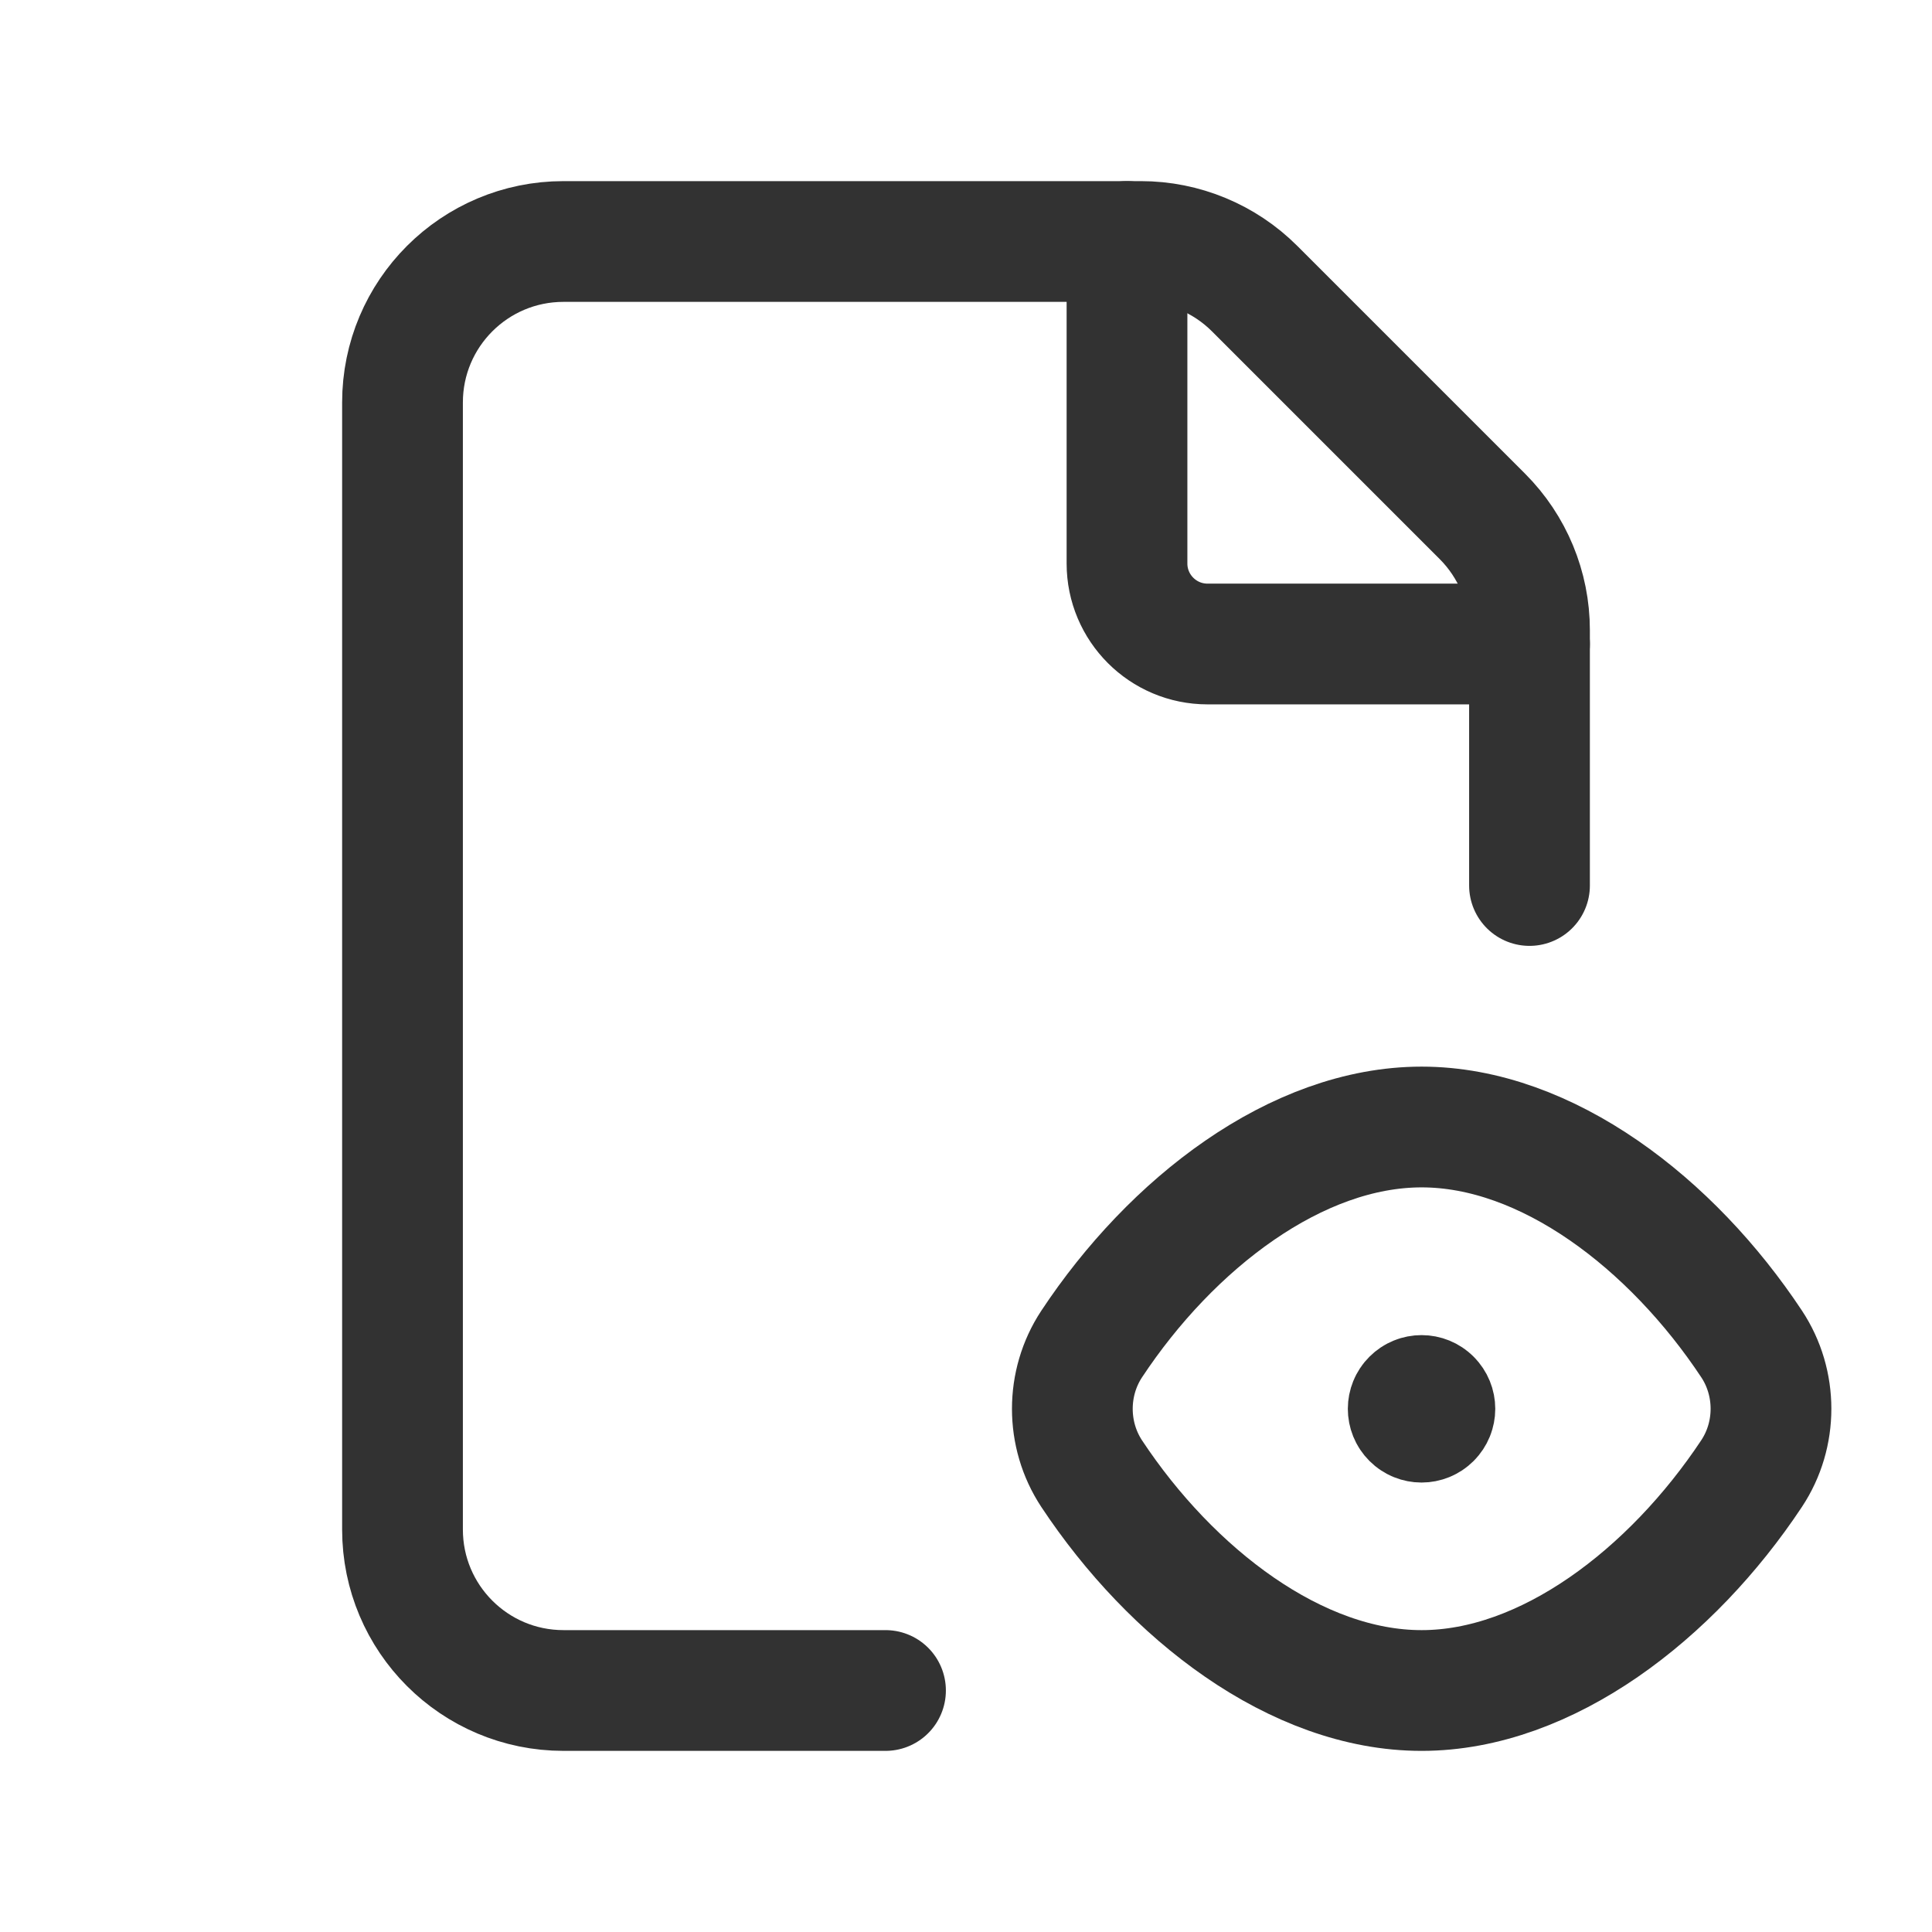 <?xml version="1.0" encoding="UTF-8"?><svg version="1.1" viewBox="0 0 24 24" xmlns="http://www.w3.org/2000/svg" xmlns:xlink="http://www.w3.org/1999/xlink"><g stroke-linecap="round" stroke-width="1.5" stroke="#323232" fill="none" stroke-linejoin="round"><path d="M19 11v-3.172c0-.53-.211-1.039-.586-1.414l-2.828-2.828c-.375-.375-.884-.586-1.414-.586h-7.172c-1.105 0-2 .895-2 2v14c0 1.105.895 2 2 2h4"></path><path d="M19 8h-4c-.552 0-1-.448-1-1v-4"></path><path d="M13.561 18.306c-.32-.485-.32-1.125 0-1.61 .99-1.497 2.544-2.696 4.099-2.696 1.555 0 3.108 1.199 4.099 2.695 .321.485.321 1.126 0 1.61 -.992 1.496-2.545 2.695-4.099 2.695 -1.555.001-3.109-1.198-4.099-2.694Z"></path><path d="M17.776 17.384c.065.065.065.169 0 .234 -.065.065-.169.065-.234 0 -.065-.065-.065-.169 0-.234 .065-.065.17-.065.234 0"></path></g><path fill="none" d="M0 0h24v24h-24v-24Z"></path></svg>
